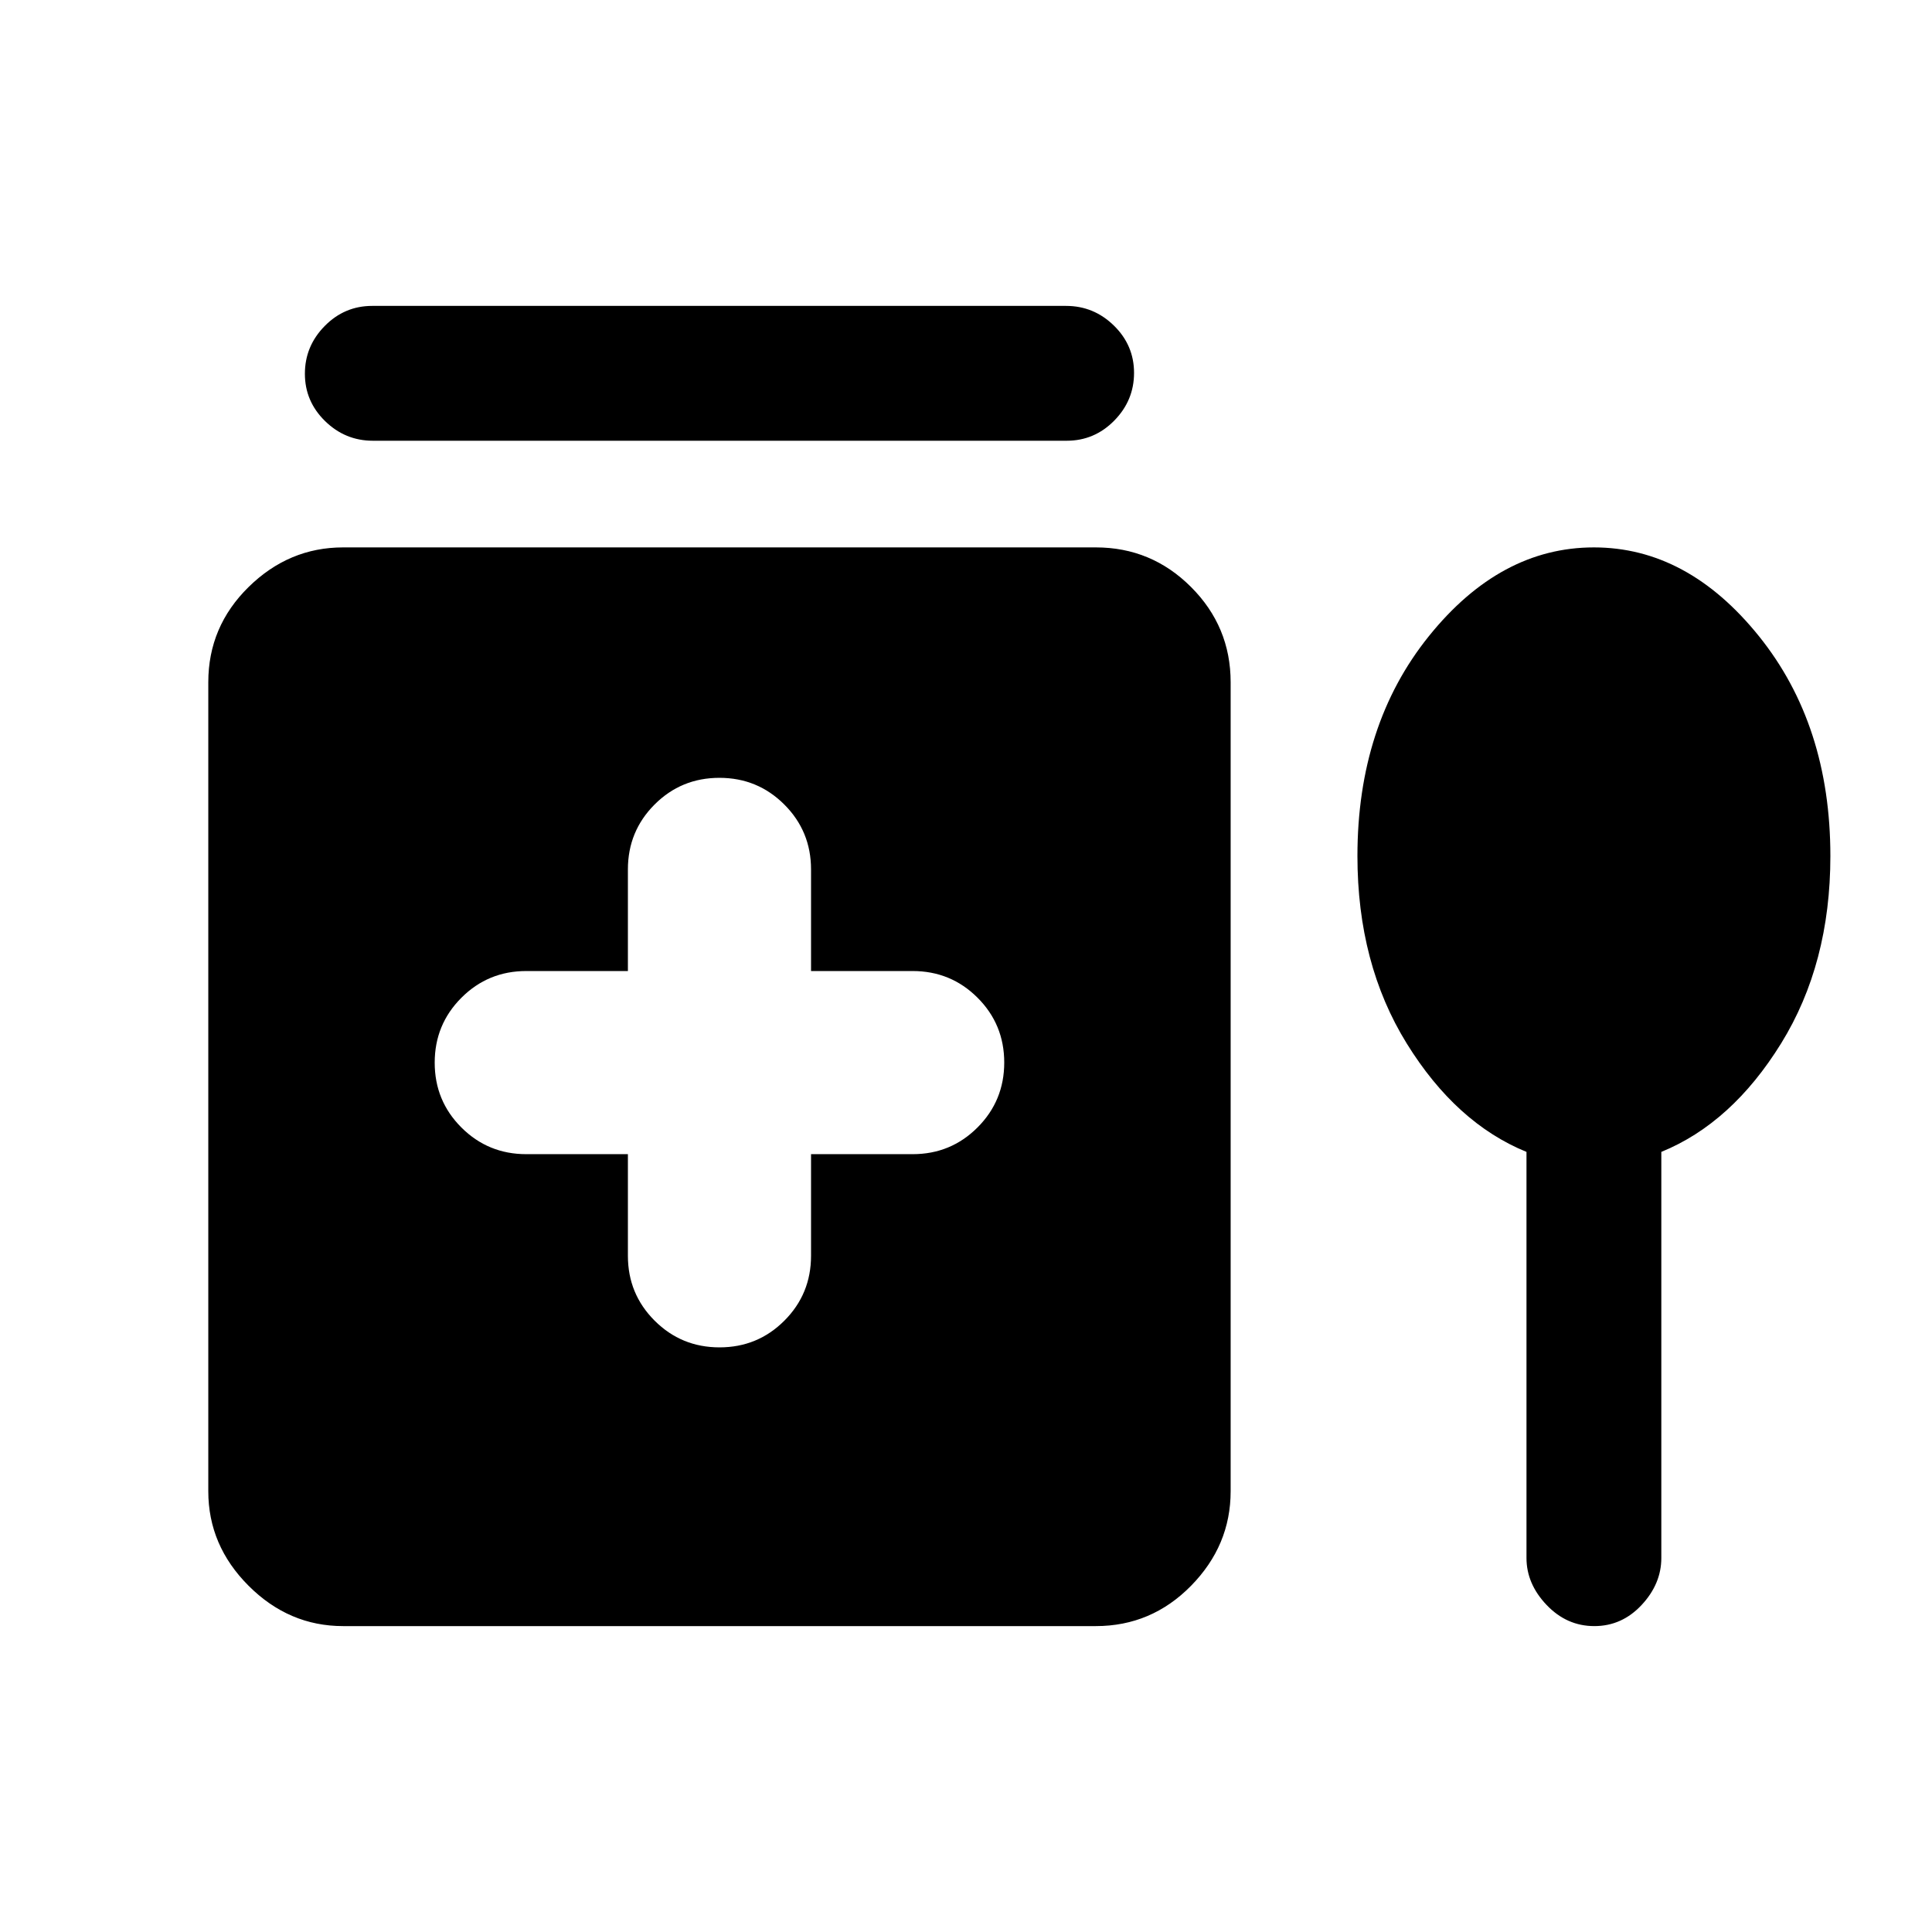 <svg xmlns="http://www.w3.org/2000/svg" height="20" viewBox="0 -960 960 960" width="20"><path d="M184.97-808h344.74q13.79 0 23.79 9.79t10 23.5q0 13.71-9.84 23.71t-23.63 10H185.29q-13.79 0-23.79-9.79t-10-23.5q0-13.71 9.84-23.71t23.63-10ZM312-386.5v50.5q0 18.96 13.28 32.23 13.28 13.27 32.25 13.27t32.22-13.27Q403-317.04 403-336v-50.5h50.5q18.96 0 32.23-13.28Q499-413.06 499-432.03t-13.27-32.22q-13.27-13.25-32.23-13.25H403V-528q0-18.96-13.28-32.23-13.28-13.27-32.25-13.27t-32.22 13.27Q312-546.96 312-528v50.5h-50.5q-18.96 0-32.23 13.28Q216-450.94 216-431.97t13.27 32.22q13.27 13.25 32.23 13.25H312ZM170.5-152q-26.94 0-46.97-20.03Q103.5-192.06 103.5-219v-402q0-27.64 20.03-47.32T170.5-688h374q27.64 0 47.32 19.68T611.5-621v402q0 26.94-19.68 46.97Q572.14-152 544.5-152h-374Zm588-235.63q-35-14.28-59.5-53.87-24.5-39.59-24.5-93.12 0-65.18 35.5-109.28 35.5-44.1 82-44.1t82 44.1q35.5 44.1 35.5 109.28 0 53.53-24.5 93.12t-59.5 53.87v201.76q0 12.87-9.79 23.37-9.79 10.5-23.5 10.5t-23.71-10.5q-10-10.5-10-23.37v-201.76Z"/></svg>
